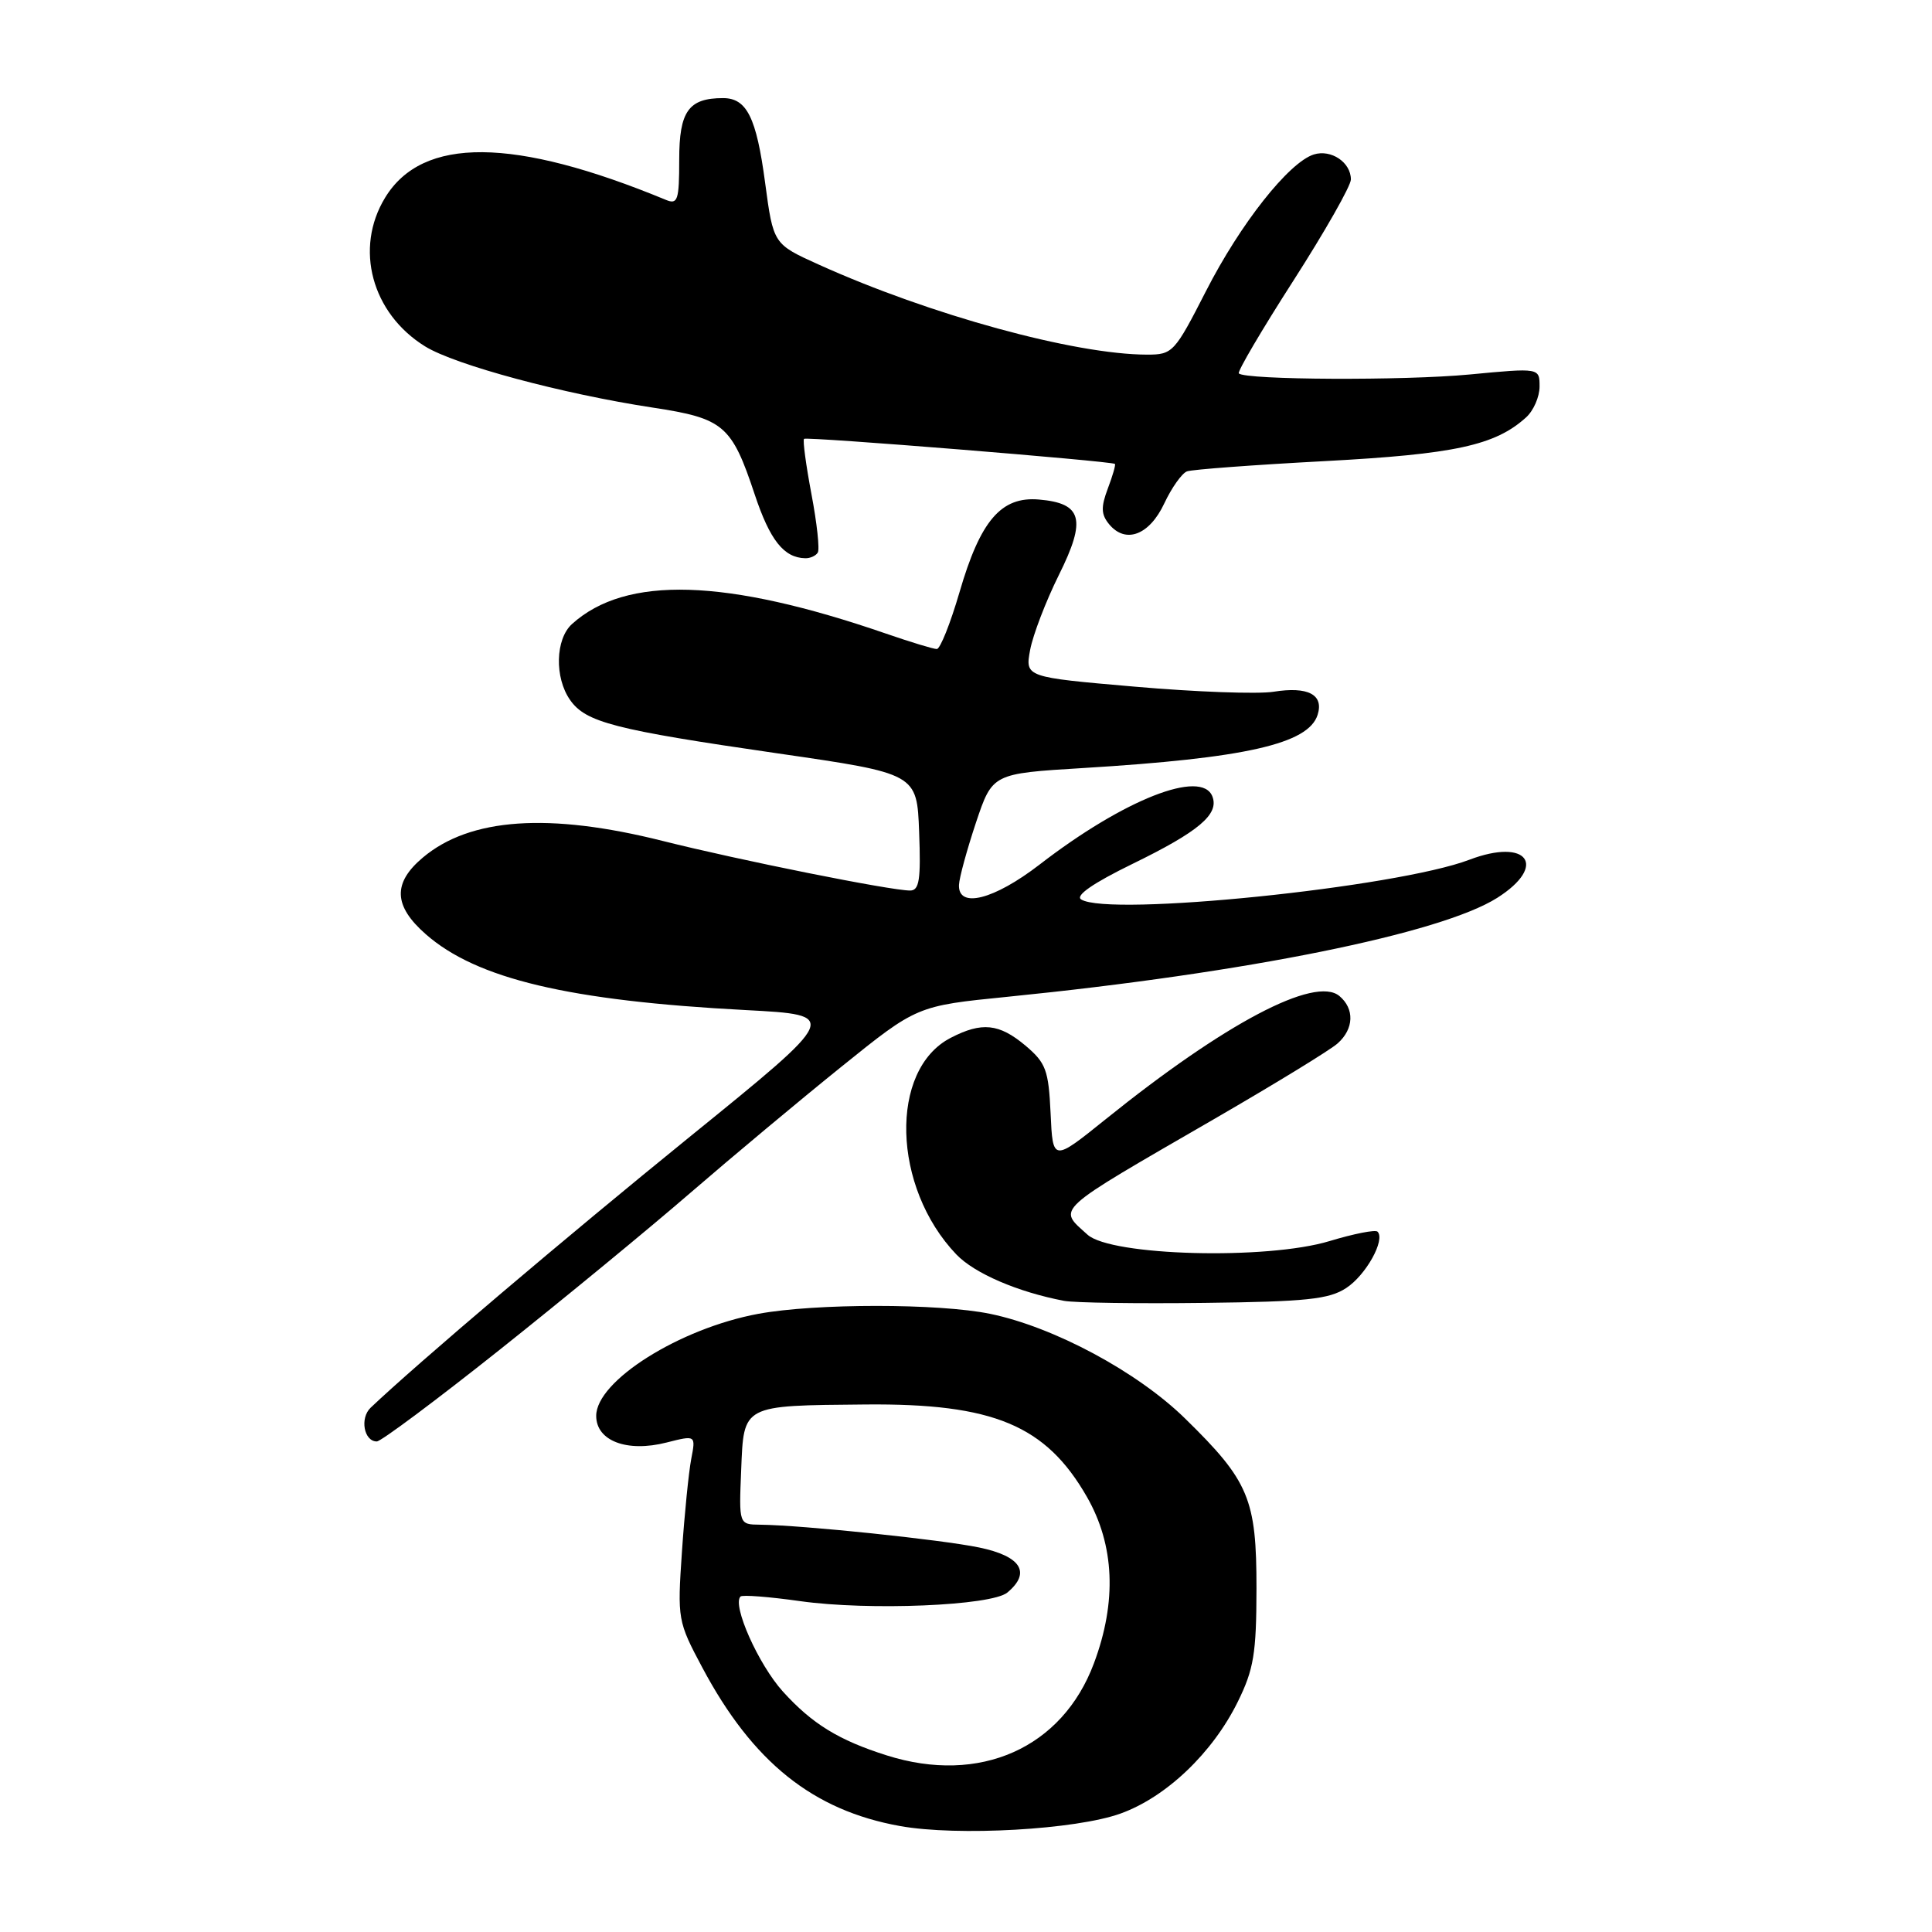 <?xml version="1.0" encoding="UTF-8" standalone="no"?>
<!DOCTYPE svg PUBLIC "-//W3C//DTD SVG 1.1//EN" "http://www.w3.org/Graphics/SVG/1.1/DTD/svg11.dtd" >
<svg xmlns="http://www.w3.org/2000/svg" xmlns:xlink="http://www.w3.org/1999/xlink" version="1.1" viewBox="0 0 256 256">
 <g >
 <path fill="currentColor"
d=" M 148.49 240.30 C 154.54 238.12 160.68 232.26 164.01 225.50 C 166.13 221.20 166.48 219.10 166.49 210.50 C 166.50 198.63 165.51 196.25 157.04 187.97 C 150.73 181.78 139.64 175.83 131.20 174.09 C 124.39 172.69 108.05 172.69 100.47 174.09 C 90.05 176.02 79.00 182.97 79.00 187.61 C 79.00 190.93 83.08 192.48 88.33 191.14 C 92.20 190.16 92.20 190.16 91.59 193.33 C 91.26 195.07 90.70 200.60 90.36 205.62 C 89.75 214.56 89.80 214.85 93.07 220.98 C 99.74 233.50 107.72 239.89 119.26 241.96 C 126.87 243.33 142.58 242.44 148.49 240.30 Z  M 66.21 178.85 C 74.62 172.16 86.00 162.80 91.50 158.04 C 97.00 153.29 106.00 145.77 111.50 141.34 C 121.50 133.28 121.50 133.28 133.50 132.08 C 165.15 128.91 190.92 123.70 198.39 118.97 C 205.12 114.70 202.41 110.99 194.70 113.92 C 185.03 117.60 146.91 121.50 143.26 119.18 C 142.45 118.67 144.84 117.02 150.06 114.47 C 158.84 110.19 161.56 107.90 160.65 105.54 C 159.24 101.87 148.92 105.93 137.75 114.56 C 131.69 119.23 126.94 120.43 127.07 117.25 C 127.11 116.29 128.13 112.58 129.32 109.00 C 131.50 102.50 131.50 102.50 143.50 101.77 C 165.06 100.46 173.37 98.57 174.59 94.72 C 175.44 92.04 173.32 90.93 168.75 91.66 C 166.68 91.99 158.43 91.69 150.41 90.99 C 135.83 89.73 135.83 89.73 136.50 86.11 C 136.87 84.13 138.58 79.67 140.30 76.20 C 143.98 68.81 143.41 66.68 137.66 66.19 C 132.65 65.76 129.90 68.98 127.14 78.47 C 125.93 82.61 124.58 86.00 124.13 86.00 C 123.68 86.00 120.66 85.08 117.41 83.96 C 96.16 76.63 82.93 76.23 75.79 82.69 C 73.59 84.68 73.46 89.79 75.54 92.75 C 77.61 95.71 81.39 96.69 103.00 99.82 C 121.50 102.50 121.50 102.50 121.79 110.25 C 122.03 116.58 121.81 118.00 120.59 118.00 C 118.01 118.00 97.92 113.97 87.82 111.43 C 72.73 107.64 62.29 108.36 56.03 113.63 C 52.02 117.00 52.13 120.03 56.42 123.79 C 63.16 129.71 75.39 132.61 98.81 133.84 C 111.29 134.50 111.29 134.50 91.40 150.63 C 74.88 164.03 55.25 180.69 49.11 186.53 C 47.66 187.91 48.22 191.00 49.93 191.00 C 50.48 191.00 57.81 185.53 66.21 178.85 Z  M 178.38 170.67 C 181.00 168.96 183.60 164.27 182.53 163.20 C 182.25 162.91 179.38 163.48 176.17 164.45 C 167.86 166.97 147.22 166.42 144.10 163.60 C 140.14 160.01 139.34 160.74 161.00 148.21 C 168.97 143.59 176.29 139.12 177.25 138.25 C 179.41 136.33 179.50 133.66 177.47 131.97 C 174.23 129.29 162.29 135.59 146.50 148.31 C 139.50 153.94 139.50 153.94 139.21 147.52 C 138.94 141.78 138.59 140.84 135.88 138.55 C 132.39 135.62 130.10 135.38 125.97 137.52 C 117.80 141.74 118.20 157.31 126.72 166.22 C 129.12 168.73 134.85 171.20 141.00 172.37 C 142.38 172.63 150.74 172.75 159.59 172.64 C 173.09 172.48 176.11 172.16 178.38 170.67 Z  M 108.36 73.22 C 108.63 72.80 108.25 69.31 107.52 65.47 C 106.80 61.64 106.35 58.34 106.54 58.15 C 106.84 57.83 147.16 61.09 147.73 61.47 C 147.86 61.56 147.44 63.03 146.79 64.74 C 145.86 67.21 145.90 68.17 146.97 69.47 C 149.15 72.10 152.30 70.91 154.27 66.71 C 155.25 64.62 156.61 62.71 157.28 62.46 C 157.95 62.21 166.17 61.60 175.55 61.10 C 192.76 60.18 198.11 59.02 202.21 55.31 C 203.20 54.42 204.00 52.58 204.00 51.22 C 204.00 48.74 204.00 48.74 194.75 49.62 C 186.05 50.45 165.02 50.35 164.15 49.48 C 163.93 49.26 167.18 43.73 171.38 37.19 C 175.57 30.66 179.00 24.62 179.00 23.78 C 179.00 21.51 176.38 19.75 174.08 20.47 C 170.77 21.53 164.35 29.65 159.79 38.59 C 155.64 46.71 155.38 46.99 152.00 46.99 C 142.40 46.98 123.22 41.72 108.49 35.06 C 102.47 32.34 102.47 32.34 101.38 24.20 C 100.23 15.56 98.95 13.00 95.81 13.00 C 91.24 13.00 90.00 14.74 90.00 21.14 C 90.00 26.53 89.80 27.13 88.25 26.49 C 68.10 18.16 55.98 18.06 51.03 26.19 C 46.93 32.91 49.25 41.52 56.33 45.90 C 60.33 48.37 74.55 52.19 86.50 54.01 C 95.90 55.44 96.95 56.33 100.00 65.51 C 102.02 71.58 103.86 73.90 106.69 73.97 C 107.35 73.99 108.10 73.65 108.36 73.22 Z  M 117.50 232.60 C 111.14 230.59 107.61 228.42 103.73 224.13 C 100.49 220.54 96.99 212.68 98.12 211.55 C 98.36 211.30 101.92 211.58 106.03 212.16 C 115.13 213.44 131.37 212.77 133.48 211.02 C 136.66 208.37 135.30 206.20 129.74 205.05 C 124.66 204.00 106.44 202.10 100.71 202.03 C 97.91 202.00 97.91 202.00 98.21 194.79 C 98.56 186.09 98.27 186.25 114.72 186.10 C 131.63 185.95 138.58 188.85 144.02 198.34 C 147.69 204.74 148.01 212.23 144.95 220.40 C 140.75 231.64 129.82 236.50 117.50 232.60 Z "/>
</g>
</svg>